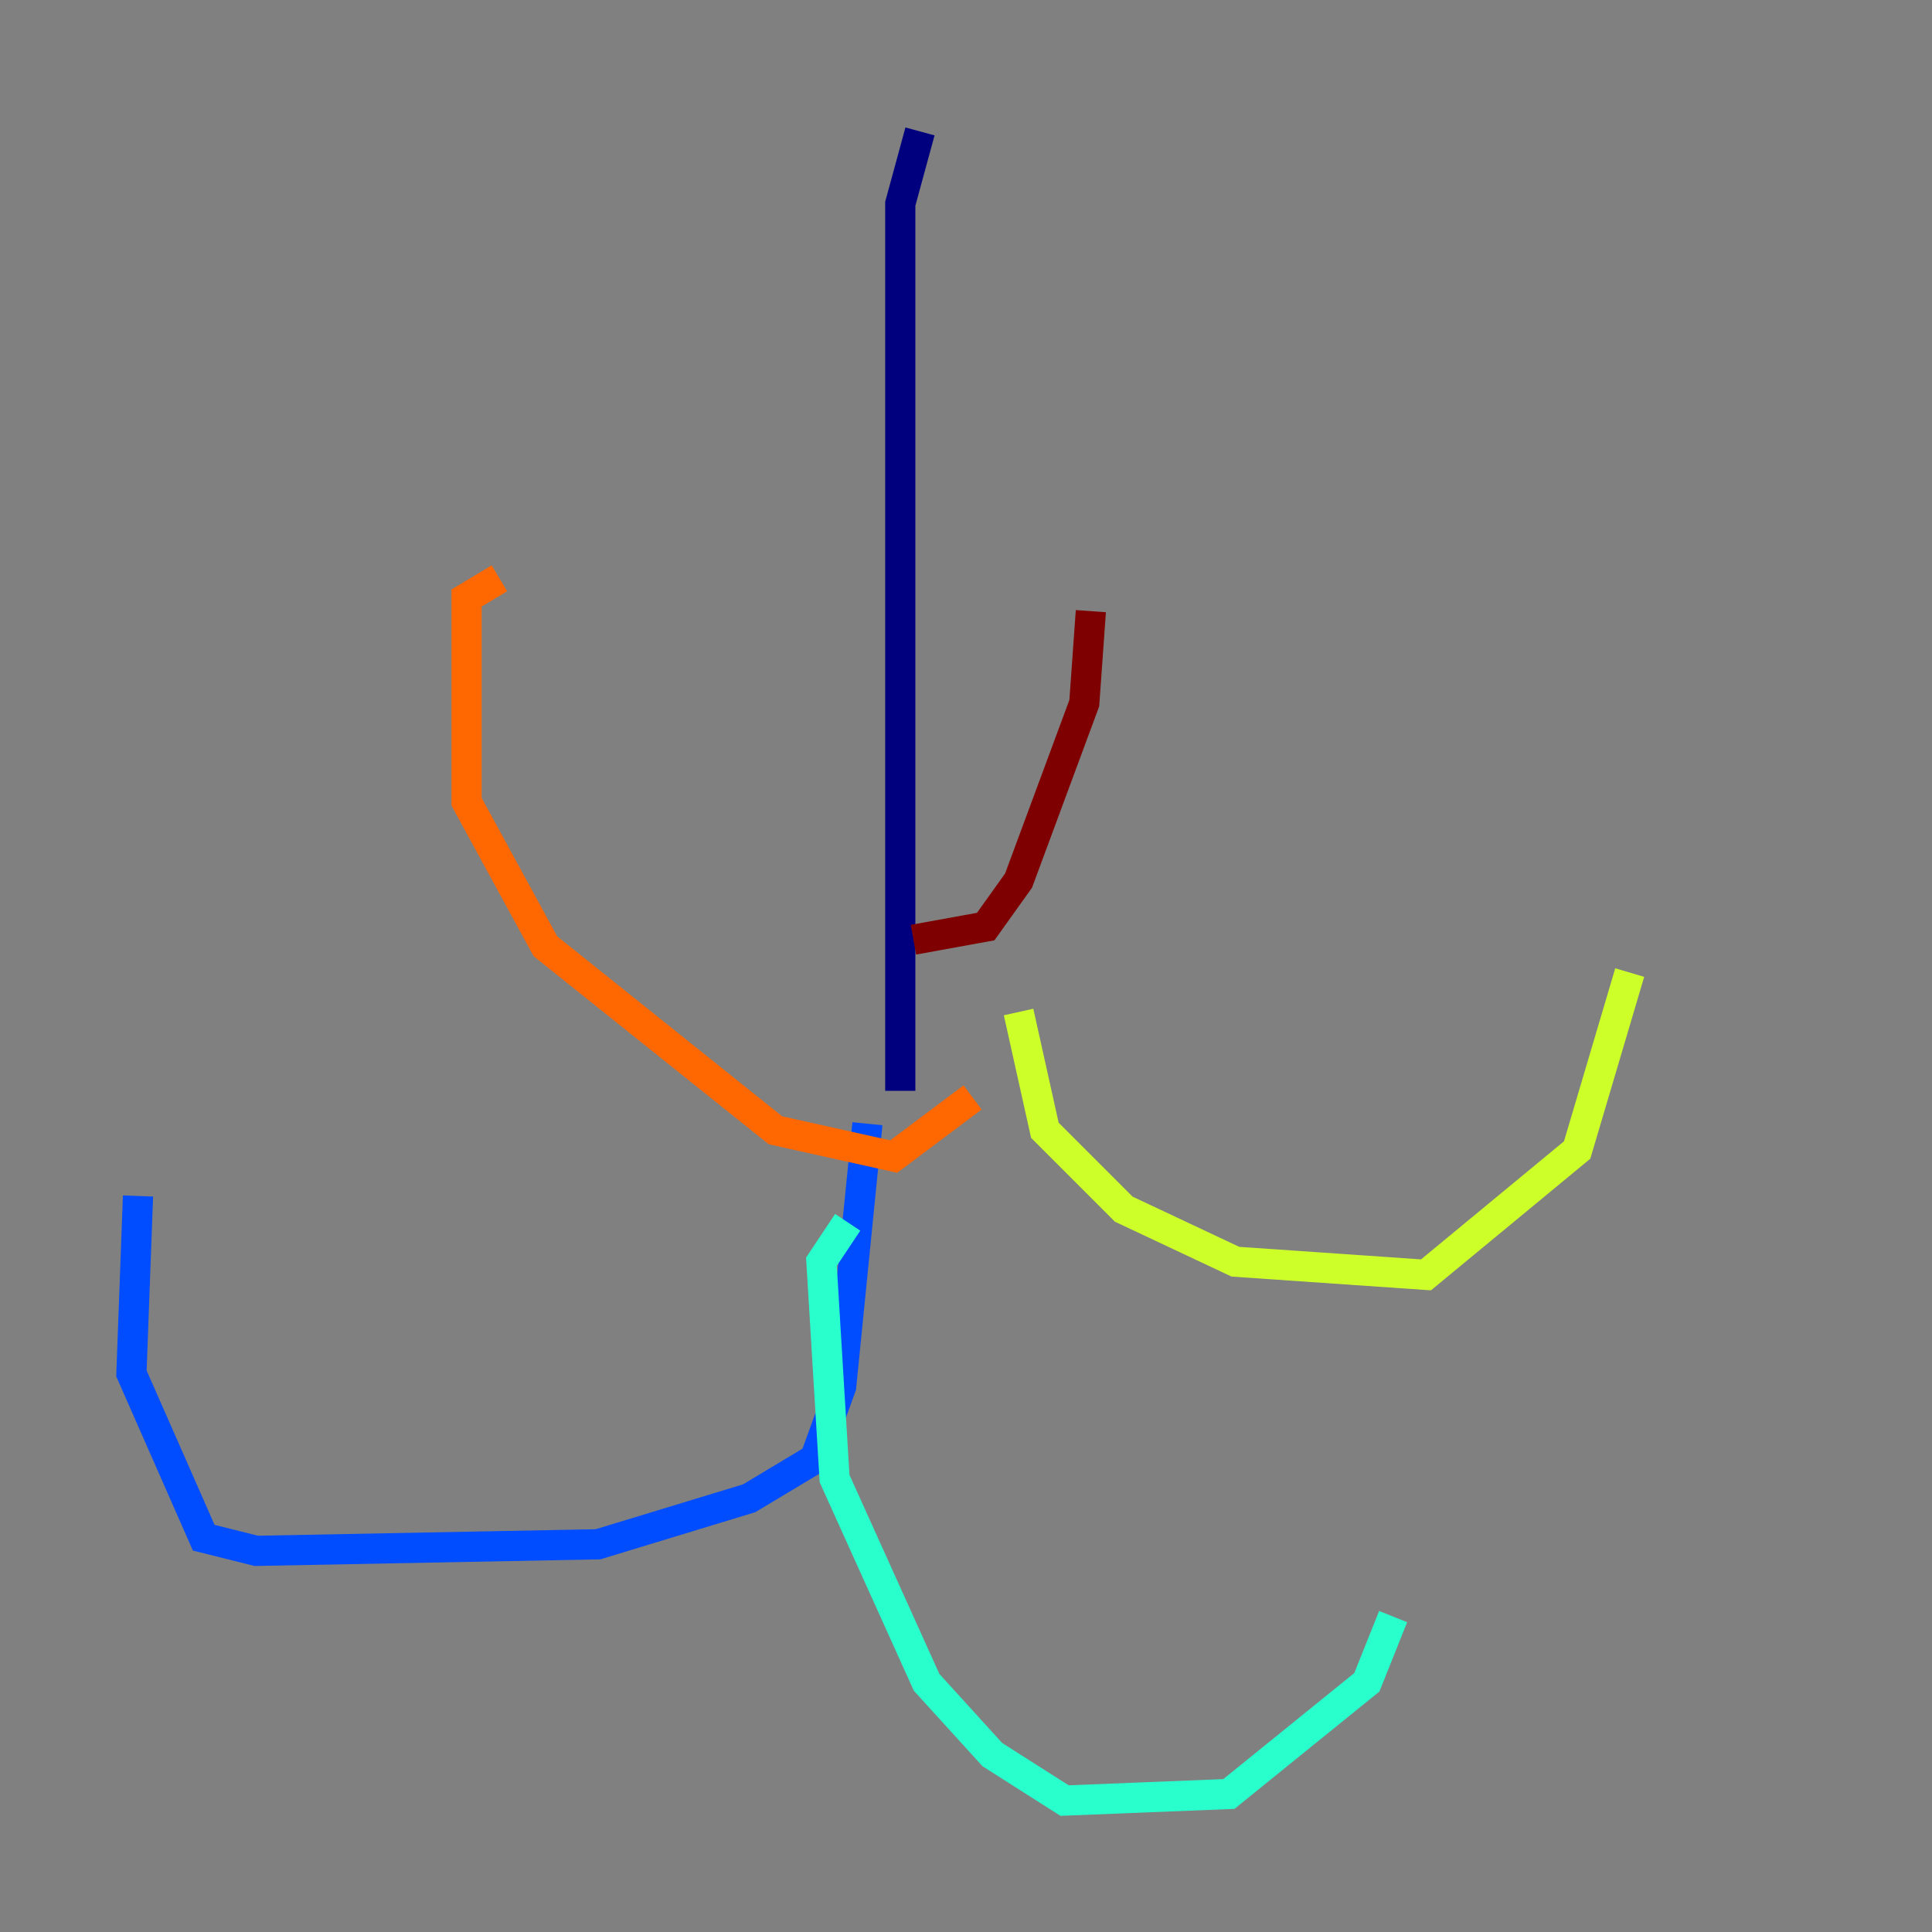 <?xml version="1.0" encoding="utf-8" ?>
<svg baseProfile="tiny" height="128" version="1.2" viewBox="0,0,128,128" width="128" xmlns="http://www.w3.org/2000/svg" xmlns:ev="http://www.w3.org/2001/xml-events" xmlns:xlink="http://www.w3.org/1999/xlink"><rect x="0" y="0" width="128" height="128" fill="#808080" stroke="none"/><defs /><polyline fill="none" points="60.952,8.707 59.646,13.497 59.646,72.272" stroke="#00007f" stroke-width="2" /><polyline fill="none" points="57.469,74.449 55.728,91.864 53.986,96.653 49.633,99.265 39.619,102.313 16.98,102.748 13.497,101.878 8.707,90.993 9.143,79.238" stroke="#004cff" stroke-width="2" /><polyline fill="none" points="56.163,80.98 54.422,83.592 55.292,97.959 61.388,111.456 65.742,116.245 70.531,119.293 81.415,118.857 90.558,111.456 92.299,107.102" stroke="#29ffcd" stroke-width="2" /><polyline fill="none" points="67.483,67.048 69.225,74.884 74.449,80.109 81.85,83.592 94.476,84.463 104.49,76.191 107.973,64.435" stroke="#cdff29" stroke-width="2" /><polyline fill="none" points="64.435,72.707 59.211,76.626 51.374,74.884 36.136,62.694 30.912,53.116 30.912,39.619 33.088,38.313" stroke="#ff6700" stroke-width="2" /><polyline fill="none" points="60.517,62.258 65.306,61.388 67.483,58.34 71.837,46.585 72.272,40.49" stroke="#7f0000" stroke-width="2" /></svg>
